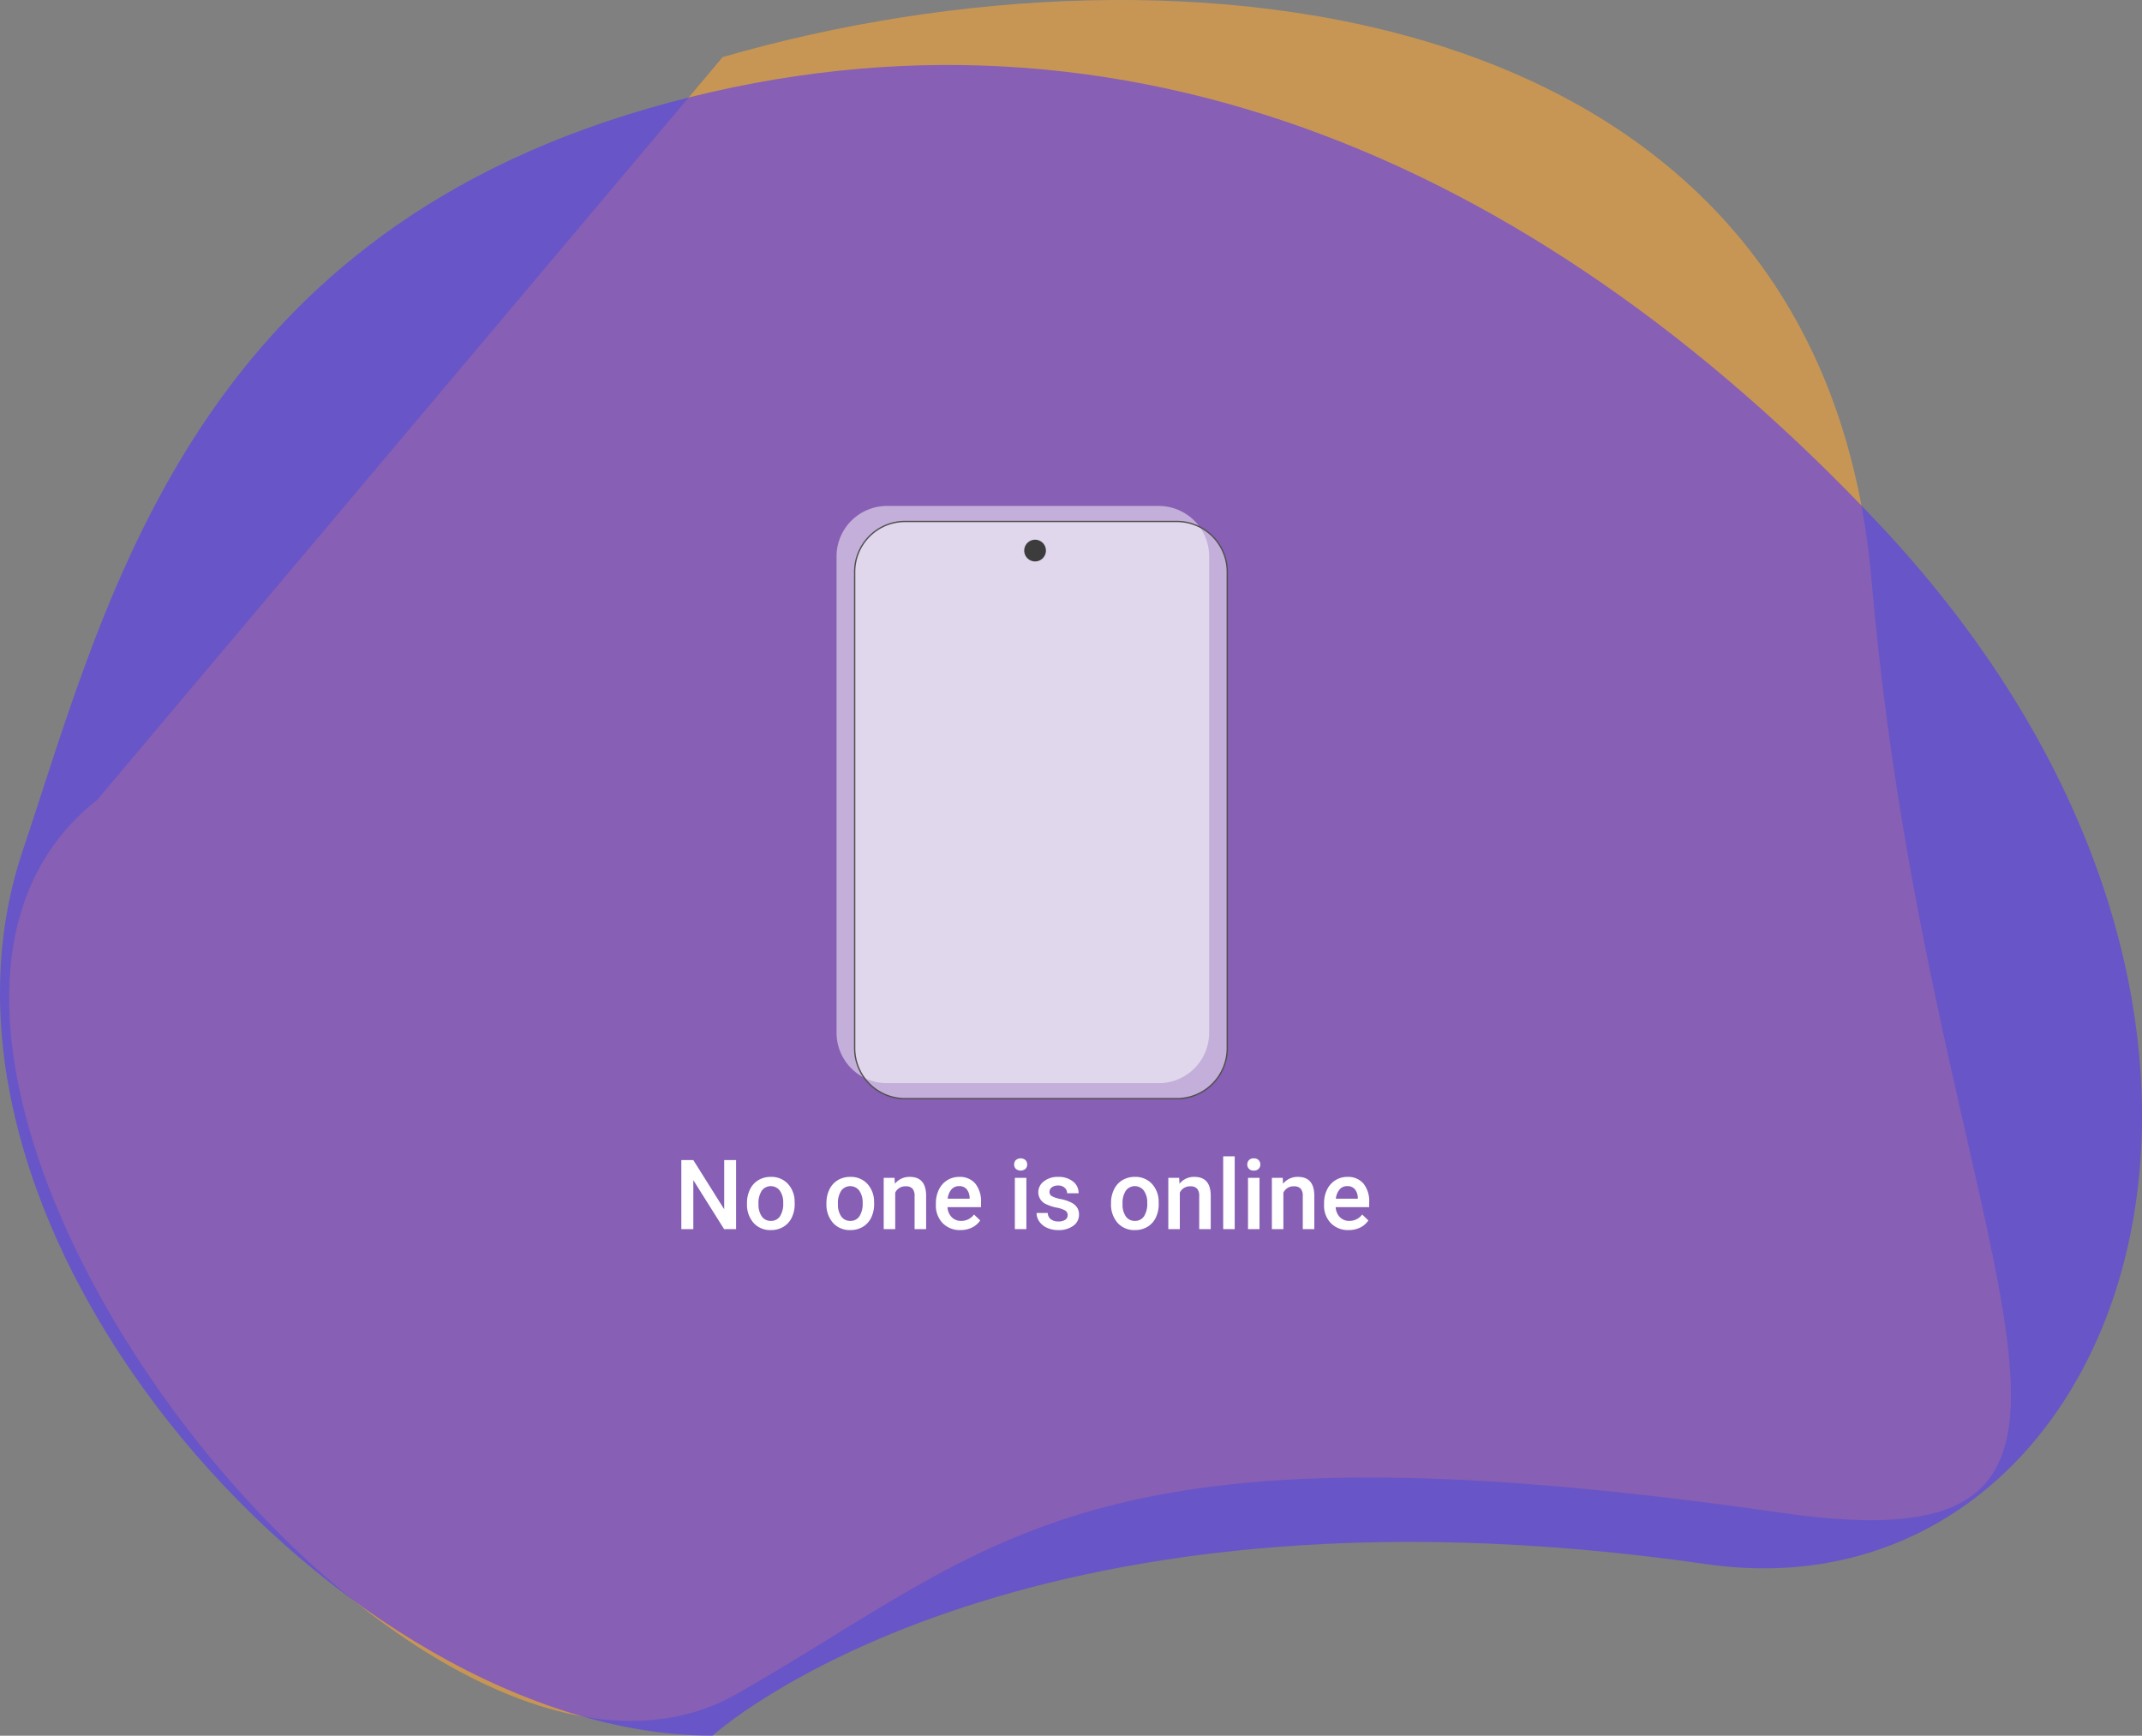 <svg xmlns="http://www.w3.org/2000/svg" width="569.896" height="461.762" viewBox="0 0 569.896 461.762">
  <rect x="0" y="0" width="569.896" height="461.762" fill="#808080" stroke="none"/>
  <g id="Group_11" data-name="Group 11" transform="translate(-3246.214 -1400.788)">
    <path id="Path_5" data-name="Path 5" d="M463.086,161.981C584.6,126.783,755.2,144.83,768.756,301.128,784.622,484,855.839,565.267,744.709,549.246c-185.266-26.709-207.726,8.143-277.741,48.126C379.713,647.2,211.461,426.443,296.67,359.584" transform="translate(2975.4 1254)" fill="rgba(255,168,53,0.56)"/>
    <path id="Path_6" data-name="Path 6" d="M444.627,165.723c121.509-35.2,234.748,12.295,326.995,109.987,126.027,133.463,65.758,293.3-45.372,277.276-185.264-26.709-264.456,45.637-264.456,45.637-97.314,0-218-132.6-183.581-235.3C300.534,296.723,323.12,200.921,444.627,165.723Z" transform="translate(2974 1263.926)" fill="rgba(87,53,255,0.56)"/>
    <path id="Path_7" data-name="Path 7" d="M380.423,204.113h72.291a13.416,13.416,0,0,1,13.417,13.417V344.252a13.416,13.416,0,0,1-13.417,13.417H380.423A13.418,13.418,0,0,1,367,344.252V217.53A13.418,13.418,0,0,1,380.423,204.113Z" transform="translate(3101.785 1331.28)" fill="rgba(255,255,255,0.5)"/>
    <path id="Path_8" data-name="Path 8" d="M382.473,205.87h72.293a13.418,13.418,0,0,1,13.417,13.417V346.009a13.418,13.418,0,0,1-13.417,13.417H382.473a13.416,13.416,0,0,1-13.417-13.417V219.287A13.416,13.416,0,0,1,382.473,205.87Z" transform="translate(3104.551 1333.648)" fill="rgba(255,255,255,0.5)" stroke="#4f4f4f" stroke-width="0.35"/>
    <g id="Group_9" data-name="Group 9" transform="translate(3427.488 1708.412)">
      <path id="Path_9" data-name="Path 9" d="M363.982,296.591h-3.191l-8.185-13.03v13.03h-3.191V278.227h3.191l8.211,13.079V278.227h3.165Z" transform="translate(-349.415 -277.22)" fill="#fff"/>
      <path id="Path_10" data-name="Path 10" d="M356.854,287.077a8.042,8.042,0,0,1,.8-3.614,5.792,5.792,0,0,1,2.231-2.47,6.285,6.285,0,0,1,3.306-.864,5.958,5.958,0,0,1,4.482,1.778,6.985,6.985,0,0,1,1.86,4.717l.014.719a8.091,8.091,0,0,1-.777,3.607,5.728,5.728,0,0,1-2.219,2.458,6.341,6.341,0,0,1-3.337.871,5.916,5.916,0,0,1-4.621-1.923,7.359,7.359,0,0,1-1.735-5.126Zm3.064.265a5.493,5.493,0,0,0,.871,3.3,2.826,2.826,0,0,0,2.421,1.193,2.8,2.8,0,0,0,2.416-1.212,6.069,6.069,0,0,0,.864-3.543,5.413,5.413,0,0,0-.89-3.278,3,3,0,0,0-4.8-.019A5.966,5.966,0,0,0,359.918,287.342Z" transform="translate(-339.387 -274.656)" fill="#fff"/>
      <path id="Path_11" data-name="Path 11" d="M365.856,287.077a8.041,8.041,0,0,1,.8-3.614,5.793,5.793,0,0,1,2.231-2.47,6.285,6.285,0,0,1,3.306-.864,5.959,5.959,0,0,1,4.482,1.778,6.986,6.986,0,0,1,1.86,4.717l.014.719a8.123,8.123,0,0,1-.777,3.607,5.727,5.727,0,0,1-2.219,2.458,6.341,6.341,0,0,1-3.337.871,5.916,5.916,0,0,1-4.621-1.923,7.359,7.359,0,0,1-1.735-5.126Zm3.064.265a5.494,5.494,0,0,0,.871,3.3,2.826,2.826,0,0,0,2.421,1.193,2.8,2.8,0,0,0,2.416-1.212,6.069,6.069,0,0,0,.864-3.543,5.413,5.413,0,0,0-.89-3.278,3,3,0,0,0-4.8-.019A5.966,5.966,0,0,0,368.92,287.342Z" transform="translate(-327.251 -274.656)" fill="#fff"/>
      <path id="Path_12" data-name="Path 12" d="M375.233,280.38l.087,1.576a4.908,4.908,0,0,1,3.973-1.827q4.262,0,4.339,4.879v9.019h-3.067v-8.843a2.808,2.808,0,0,0-.561-1.923,2.358,2.358,0,0,0-1.834-.625,2.956,2.956,0,0,0-2.761,1.679v9.712h-3.064V280.38Z" transform="translate(-318.503 -274.656)" fill="#fff"/>
      <path id="Path_13" data-name="Path 13" d="M384.79,294.279a6.34,6.34,0,0,1-4.722-1.836,6.652,6.652,0,0,1-1.81-4.886v-.378a8.186,8.186,0,0,1,.789-3.651,6.012,6.012,0,0,1,2.212-2.5,5.86,5.86,0,0,1,3.179-.895,5.353,5.353,0,0,1,4.306,1.778,7.512,7.512,0,0,1,1.519,5.032v1.235h-8.916a4.094,4.094,0,0,0,1.129,2.674,3.389,3.389,0,0,0,2.491.984,4.148,4.148,0,0,0,3.428-1.7l1.653,1.576a5.513,5.513,0,0,1-2.188,1.9A6.861,6.861,0,0,1,384.79,294.279Zm-.364-11.691a2.577,2.577,0,0,0-2.038.883,4.567,4.567,0,0,0-.989,2.458h5.837V285.7a3.713,3.713,0,0,0-.819-2.327A2.559,2.559,0,0,0,384.426,282.587Z" transform="translate(-310.532 -274.656)" fill="#fff"/>
      <path id="Path_14" data-name="Path 14" d="M390.38,296.858h-3.067V283.211h3.067Zm-3.254-17.19a1.629,1.629,0,0,1,.446-1.174,2,2,0,0,1,2.566,0,1.617,1.617,0,0,1,.456,1.174,1.572,1.572,0,0,1-.456,1.153,2.019,2.019,0,0,1-2.566,0A1.583,1.583,0,0,1,387.126,279.668Z" transform="translate(-298.577 -277.487)" fill="#fff"/>
      <path id="Path_15" data-name="Path 15" d="M397.941,290.317a1.386,1.386,0,0,0-.676-1.247,7.188,7.188,0,0,0-2.238-.758,11.528,11.528,0,0,1-2.611-.831,3.486,3.486,0,0,1-2.294-3.217,3.637,3.637,0,0,1,1.486-2.952,5.9,5.9,0,0,1,3.785-1.183,6.122,6.122,0,0,1,3.954,1.209,3.842,3.842,0,0,1,1.505,3.142h-3.064a1.888,1.888,0,0,0-.655-1.47,2.506,2.506,0,0,0-1.74-.587,2.707,2.707,0,0,0-1.646.467,1.469,1.469,0,0,0-.636,1.249,1.243,1.243,0,0,0,.592,1.1,8.165,8.165,0,0,0,2.4.789,11.307,11.307,0,0,1,2.829.944,4,4,0,0,1,1.526,1.32,3.345,3.345,0,0,1,.5,1.867,3.556,3.556,0,0,1-1.524,2.982,6.514,6.514,0,0,1-4,1.141,7.051,7.051,0,0,1-2.989-.606,4.928,4.928,0,0,1-2.043-1.665,3.938,3.938,0,0,1-.733-2.282h2.977a2.162,2.162,0,0,0,.819,1.672,3.2,3.2,0,0,0,2.005.585,3.091,3.091,0,0,0,1.841-.46A1.422,1.422,0,0,0,397.941,290.317Z" transform="translate(-295.153 -274.656)" fill="#fff"/>
      <path id="Path_16" data-name="Path 16" d="M398.1,287.077a8.042,8.042,0,0,1,.8-3.614,5.792,5.792,0,0,1,2.231-2.47,6.285,6.285,0,0,1,3.306-.864,5.958,5.958,0,0,1,4.482,1.778,6.985,6.985,0,0,1,1.86,4.717l.014.719a8.09,8.09,0,0,1-.777,3.607,5.727,5.727,0,0,1-2.219,2.458,6.341,6.341,0,0,1-3.337.871,5.916,5.916,0,0,1-4.621-1.923,7.359,7.359,0,0,1-1.735-5.126Zm3.064.265a5.493,5.493,0,0,0,.871,3.3,2.826,2.826,0,0,0,2.421,1.193,2.8,2.8,0,0,0,2.416-1.212,6.069,6.069,0,0,0,.864-3.543,5.413,5.413,0,0,0-.89-3.278,3,3,0,0,0-4.8-.019A5.966,5.966,0,0,0,401.168,287.342Z" transform="translate(-283.778 -274.656)" fill="#fff"/>
      <path id="Path_17" data-name="Path 17" d="M407.481,280.38l.087,1.576a4.909,4.909,0,0,1,3.973-1.827q4.262,0,4.339,4.879v9.019h-3.064v-8.843a2.82,2.82,0,0,0-.561-1.923,2.367,2.367,0,0,0-1.836-.625,2.956,2.956,0,0,0-2.761,1.679v9.712h-3.064V280.38Z" transform="translate(-275.03 -274.656)" fill="#fff"/>
      <path id="Path_18" data-name="Path 18" d="M413.876,297.17h-3.064V277.8h3.064Z" transform="translate(-266.646 -277.798)" fill="#fff"/>
      <path id="Path_19" data-name="Path 19" d="M416.8,296.858h-3.067V283.211H416.8Zm-3.254-17.19a1.629,1.629,0,0,1,.446-1.174,1.7,1.7,0,0,1,1.282-.465,1.719,1.719,0,0,1,1.287.465,1.625,1.625,0,0,1,.453,1.174,1.579,1.579,0,0,1-.453,1.153,1.725,1.725,0,0,1-1.287.46,1.707,1.707,0,0,1-1.282-.46A1.583,1.583,0,0,1,413.541,279.668Z" transform="translate(-262.967 -277.487)" fill="#fff"/>
      <path id="Path_20" data-name="Path 20" d="M419.216,280.38l.089,1.576a4.908,4.908,0,0,1,3.973-1.827q4.262,0,4.339,4.879v9.019h-3.067v-8.843a2.808,2.808,0,0,0-.561-1.923,2.358,2.358,0,0,0-1.834-.625,2.951,2.951,0,0,0-2.761,1.679v9.712h-3.067V280.38Z" transform="translate(-259.21 -274.656)" fill="#fff"/>
      <path id="Path_21" data-name="Path 21" d="M428.774,294.279a6.339,6.339,0,0,1-4.722-1.836,6.652,6.652,0,0,1-1.81-4.886v-.378a8.186,8.186,0,0,1,.789-3.651,6,6,0,0,1,2.212-2.5,5.86,5.86,0,0,1,3.179-.895,5.353,5.353,0,0,1,4.306,1.778,7.512,7.512,0,0,1,1.519,5.032v1.235h-8.916a4.094,4.094,0,0,0,1.129,2.674,3.388,3.388,0,0,0,2.489.984,4.152,4.152,0,0,0,3.431-1.7l1.653,1.576a5.513,5.513,0,0,1-2.188,1.9A6.861,6.861,0,0,1,428.774,294.279Zm-.366-11.691a2.576,2.576,0,0,0-2.036.883,4.587,4.587,0,0,0-.991,2.458h5.84V285.7a3.713,3.713,0,0,0-.819-2.327A2.56,2.56,0,0,0,428.408,282.587Z" transform="translate(-251.238 -274.656)" fill="#fff"/>
    </g>
    <path id="Path_24" data-name="Path 24" d="M388.267,210.831a2.889,2.889,0,1,1,2.888,2.907A2.9,2.9,0,0,1,388.267,210.831Z" transform="translate(3130.449 1336.415)" fill="#3c3c3c"/>
  </g>
</svg>
